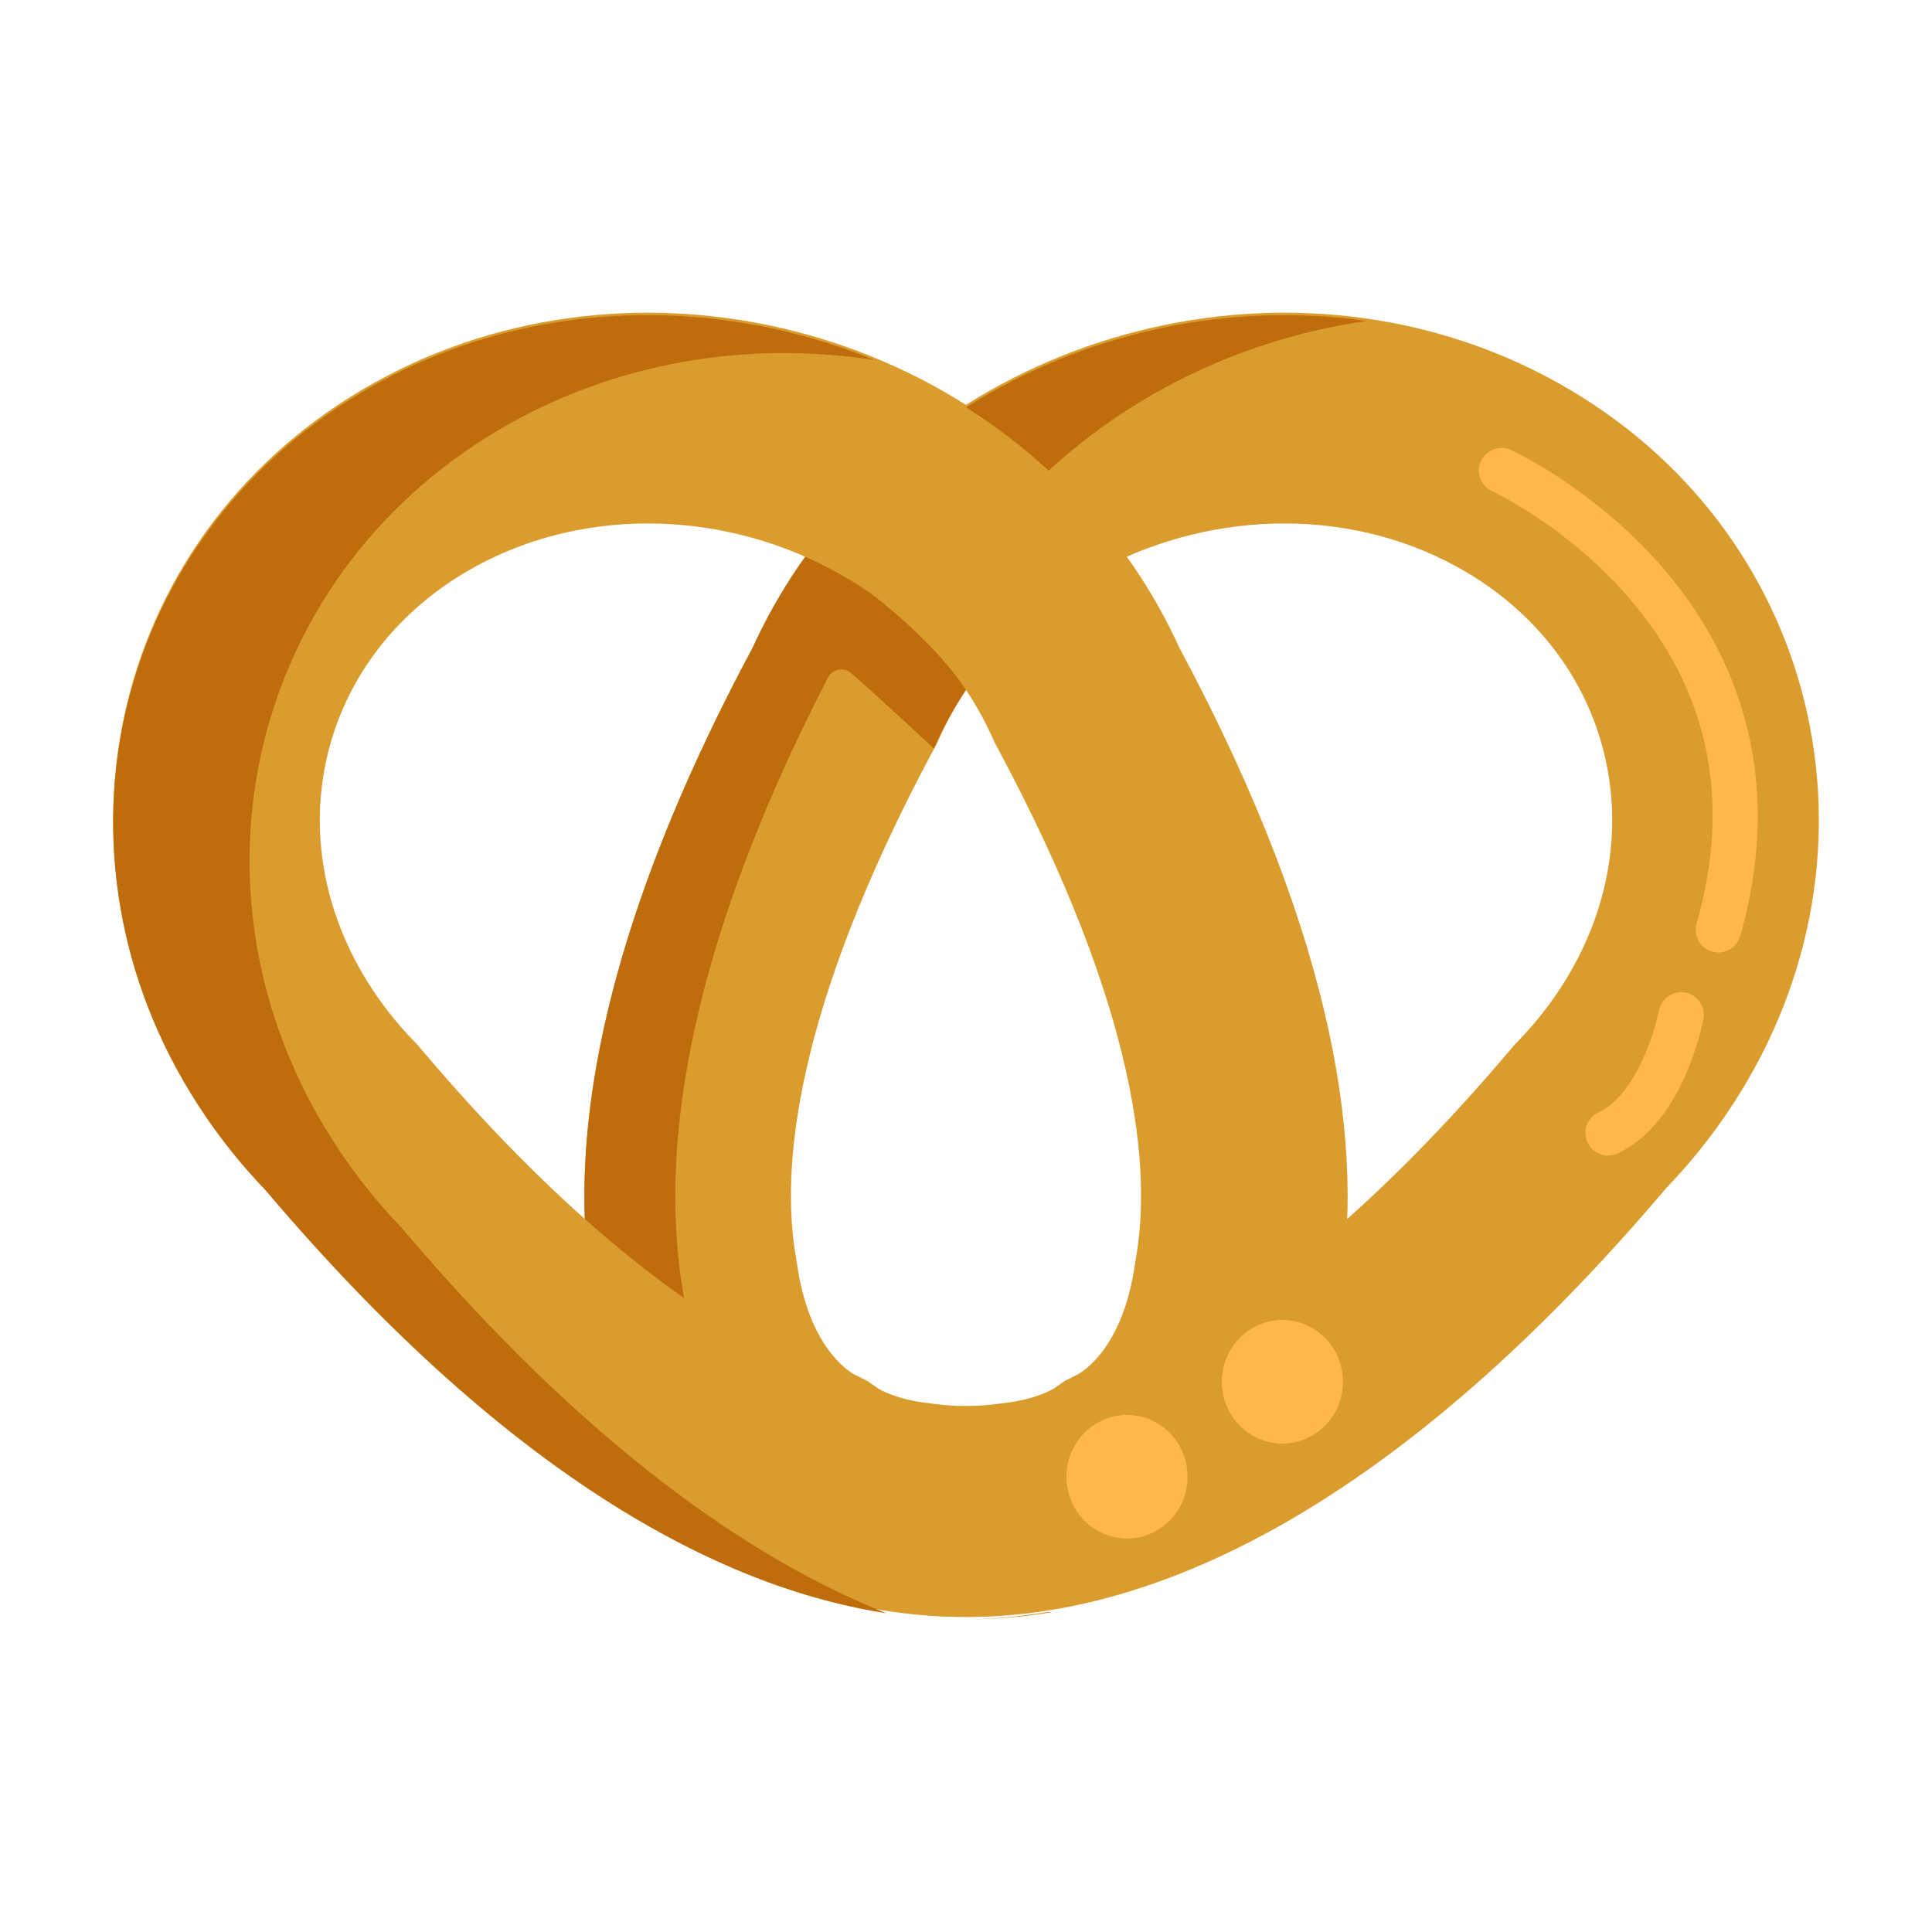 <?xml version="1.0" encoding="utf-8"?>
<!-- Generator: Adobe Illustrator 22.1.0, SVG Export Plug-In . SVG Version: 6.00 Build 0)  -->
<svg version="1.1" id="Layer_1" xmlns="http://www.w3.org/2000/svg" xmlns:xlink="http://www.w3.org/1999/xlink" x="0px" y="0px"
	 viewBox="0 0 512 512" style="enable-background:new 0 0 512 512;" xml:space="preserve">
<style type="text/css">
	.st0{fill:#FFF9DC;}
	.st1{fill:#FFB74B;}
	.st2{fill:#FF624B;}
	.st3{fill:#FF9079;}
	.st4{fill:#FF4B34;}
	.st5{fill:#FFEACF;}
	.st6{fill:#FFA730;}
	.st7{fill:#FFD551;}
	.st8{fill:#FFF7CA;}
	.st9{fill:#E58D23;}
	.st10{fill:#BF6C0D;}
	.st11{fill:#FFD59A;}
	.st12{fill:#A56021;}
	.st13{fill:#EACF32;}
	.st14{fill:#CCC033;}
	.st15{fill:#FCE575;}
	.st16{fill:#AD9B18;}
	.st17{fill:#FFEEA4;}
	.st18{fill:#FFF4C1;}
	.st19{fill:#FFDF74;}
	.st20{fill:#FFC34C;}
	.st21{fill:#8C4C17;}
	.st22{fill:#F9BB32;}
	.st23{fill:#DB9C2E;}
	.st24{fill:#FCF9DE;}
	.st25{fill:#FFEA63;}
	.st26{fill:#99AF17;}
	.st27{fill:#FCDA4F;}
	.st28{fill:#FFECCD;}
	.st29{fill:#FFEDCB;}
	.st30{fill:#FFEBCD;}
	.st31{fill:#FFEBCE;}
	.st32{fill:#FFECCC;}
</style>
<g>
	<g>
		<path class="st23" d="M415.926,103.217c-67.902-40.087-159.373-19.113-204.305,46.846c-4.766,6.996-8.809,14.217-12.161,21.584h0
			c-42.226,78.839-49.034,133.958-42.409,171.54c7.027,48.803,36.791,66.977,45.235,71.204c4.597,3.166,17.248,10.601,37.408,12.931
			c40.231,5.718,111.69-6.006,202.035-112.646h0c5.729-5.964,11.022-12.448,15.788-19.444
			C502.449,229.273,483.828,143.305,415.926,103.217z M412.537,263.366c-2.929,4.299-6.271,8.413-9.933,12.224l-1.199,1.248
			l-1.12,1.322c-69.643,82.205-119.91,94.484-143.675,94.484c-0.002,0,0,0-0.001,0c-3.214,0-6.362-0.216-9.355-0.641l-0.695-0.098
			l-0.697-0.081c-8.215-0.95-12.553-3.5-13.035-3.796l-3.019-2.079l-3.306-1.656c-2.09-1.142-12.165-7.706-15.263-29.22
			l-0.128-0.887l-0.155-0.881c-4.03-22.86-0.956-64.818,36.57-134.884l0.859-1.604l0.755-1.658c2.071-4.55,4.581-9.001,7.46-13.228
			c18.156-26.652,50.258-43.208,83.781-43.208c17.253,0,33.888,4.438,48.108,12.832c19.348,11.423,32.501,29.133,37.036,49.87
			C430.101,222.356,425.489,244.353,412.537,263.366z"/>
	</g>
	<g>
		<path class="st23" d="M312.541,171.647L312.541,171.647c-3.353-7.367-7.396-14.588-12.161-21.584
			c-44.933-65.959-136.403-86.932-204.305-46.846c-67.902,40.088-86.523,126.055-41.59,192.014
			c4.766,6.996,10.059,13.48,15.788,19.444h0c90.345,106.64,161.804,118.365,202.035,112.646c20.16-2.33,32.811-9.766,37.408-12.931
			c8.444-4.227,38.208-22.401,45.235-71.204C361.574,305.605,354.767,250.486,312.541,171.647z M301.047,333.305l-0.156,0.881
			l-0.127,0.886c-3.099,21.522-13.18,28.083-15.265,29.223l-3.305,1.655l-3.021,2.079c-0.488,0.301-4.825,2.847-13.033,3.796
			l-0.697,0.081l-0.695,0.098c-2.993,0.425-6.141,0.641-9.354,0.641c-23.764,0-74.031-12.275-143.678-94.484l-1.119-1.322
			l-1.199-1.248c-3.661-3.81-7.004-7.925-9.937-12.229c-12.948-19.009-17.56-41.006-12.983-61.937
			c4.535-20.737,17.688-38.447,37.037-49.87c14.219-8.394,30.854-12.832,48.107-12.832c33.522,0,65.625,16.556,83.78,43.206
			c2.879,4.227,5.391,8.68,7.463,13.233l0.754,1.656l0.858,1.601C302.002,268.487,305.076,310.444,301.047,333.305z"/>
	</g>
	<g>
		<path class="st23" d="M256.409,429.13c6.841,0.01,14.279-0.529,22.292-1.853c-0.263-0.044-0.511-0.095-0.771-0.14
			c-1.811,0.313-3.672,0.599-5.624,0.825C267.456,428.651,262.147,429.083,256.409,429.13z"/>
	</g>
	<g>
		<path class="st10" d="M362.205,85.069c-36.62-5.268-74.699,2.988-106.185,22.884c7.738,4.893,15.07,10.496,21.89,16.77
			C301.467,103.058,331.206,89.457,362.205,85.069z"/>
	</g>
	<g>
		<g>
			<path class="st10" d="M106.418,325.368L106.418,325.368c-5.729-5.964-11.022-12.448-15.788-19.444
				c-44.933-65.959-26.312-151.927,41.59-192.014c30.517-18.016,65.794-23.692,99.468-18.5
				c-43.26-17.755-93.886-16.189-135.615,8.447c-67.902,40.088-86.523,126.055-41.59,192.014
				c4.766,6.996,10.059,13.48,15.788,19.444h0c66.924,78.995,123.48,105.9,164.661,112.221
				C198.983,413.202,155.488,383.289,106.418,325.368z"/>
		</g>
	</g>
	<g>
		<g>
			<ellipse class="st1" cx="298.668" cy="391.349" rx="16.049" ry="16.367"/>
		</g>
	</g>
	<g>
		<g>
			<ellipse class="st1" cx="339.847" cy="366.187" rx="16.049" ry="16.367"/>
		</g>
	</g>
	<g>
		<path class="st1" d="M455.394,252.417c-0.545,0-1.1-0.075-1.65-0.232c-3.187-0.91-5.032-4.23-4.123-7.417
			c9.399-32.926,3.193-62.166-18.444-86.905c-16.341-18.684-35.556-27.595-35.748-27.683c-3.014-1.377-4.341-4.937-2.963-7.951
			c1.377-3.013,4.937-4.342,7.951-2.963c0.881,0.402,21.772,10.092,39.793,30.697c16.837,19.251,34.14,51.897,20.951,98.099
			C460.408,250.699,458.005,252.417,455.394,252.417z"/>
	</g>
	<g>
		<path class="st1" d="M426.155,306.221c-2.271,0-4.444-1.296-5.455-3.495c-1.385-3.011-0.066-6.574,2.944-7.958
			c9.666-4.445,14.827-20.981,15.999-26.978c0.636-3.252,3.788-5.37,7.04-4.737c3.252,0.636,5.373,3.788,4.737,7.04
			c-0.553,2.824-5.883,27.815-22.763,35.578C427.846,306.044,426.994,306.221,426.155,306.221z"/>
	</g>
	<g>
		<path class="st10" d="M247.525,198.42c3.4-8.164,8.476-15.598,8.476-15.598c-8.935-13.429-24.991-25.376-24.991-25.376
			c-2.26-1.581-4.591-3.07-6.978-4.47l-0.116-0.074l-0.001,0.007c-3.388-1.981-6.893-3.781-10.507-5.367
			c-0.597,0.839-1.206,1.667-1.788,2.521c-4.766,6.996-8.809,14.217-12.161,21.584h0c-35.235,65.786-45.798,115.045-44.484,151.391
			c9.266,8.256,18.042,15.175,26.307,20.974c0.01-0.006,0.004-0.002,0.013-0.009c-6.636-36.327-0.676-89.239,38.097-164.402
			c1.188-2.303,4.211-2.908,6.171-1.213C232.84,184.676,247.525,198.42,247.525,198.42z"/>
	</g>
</g>
</svg>
